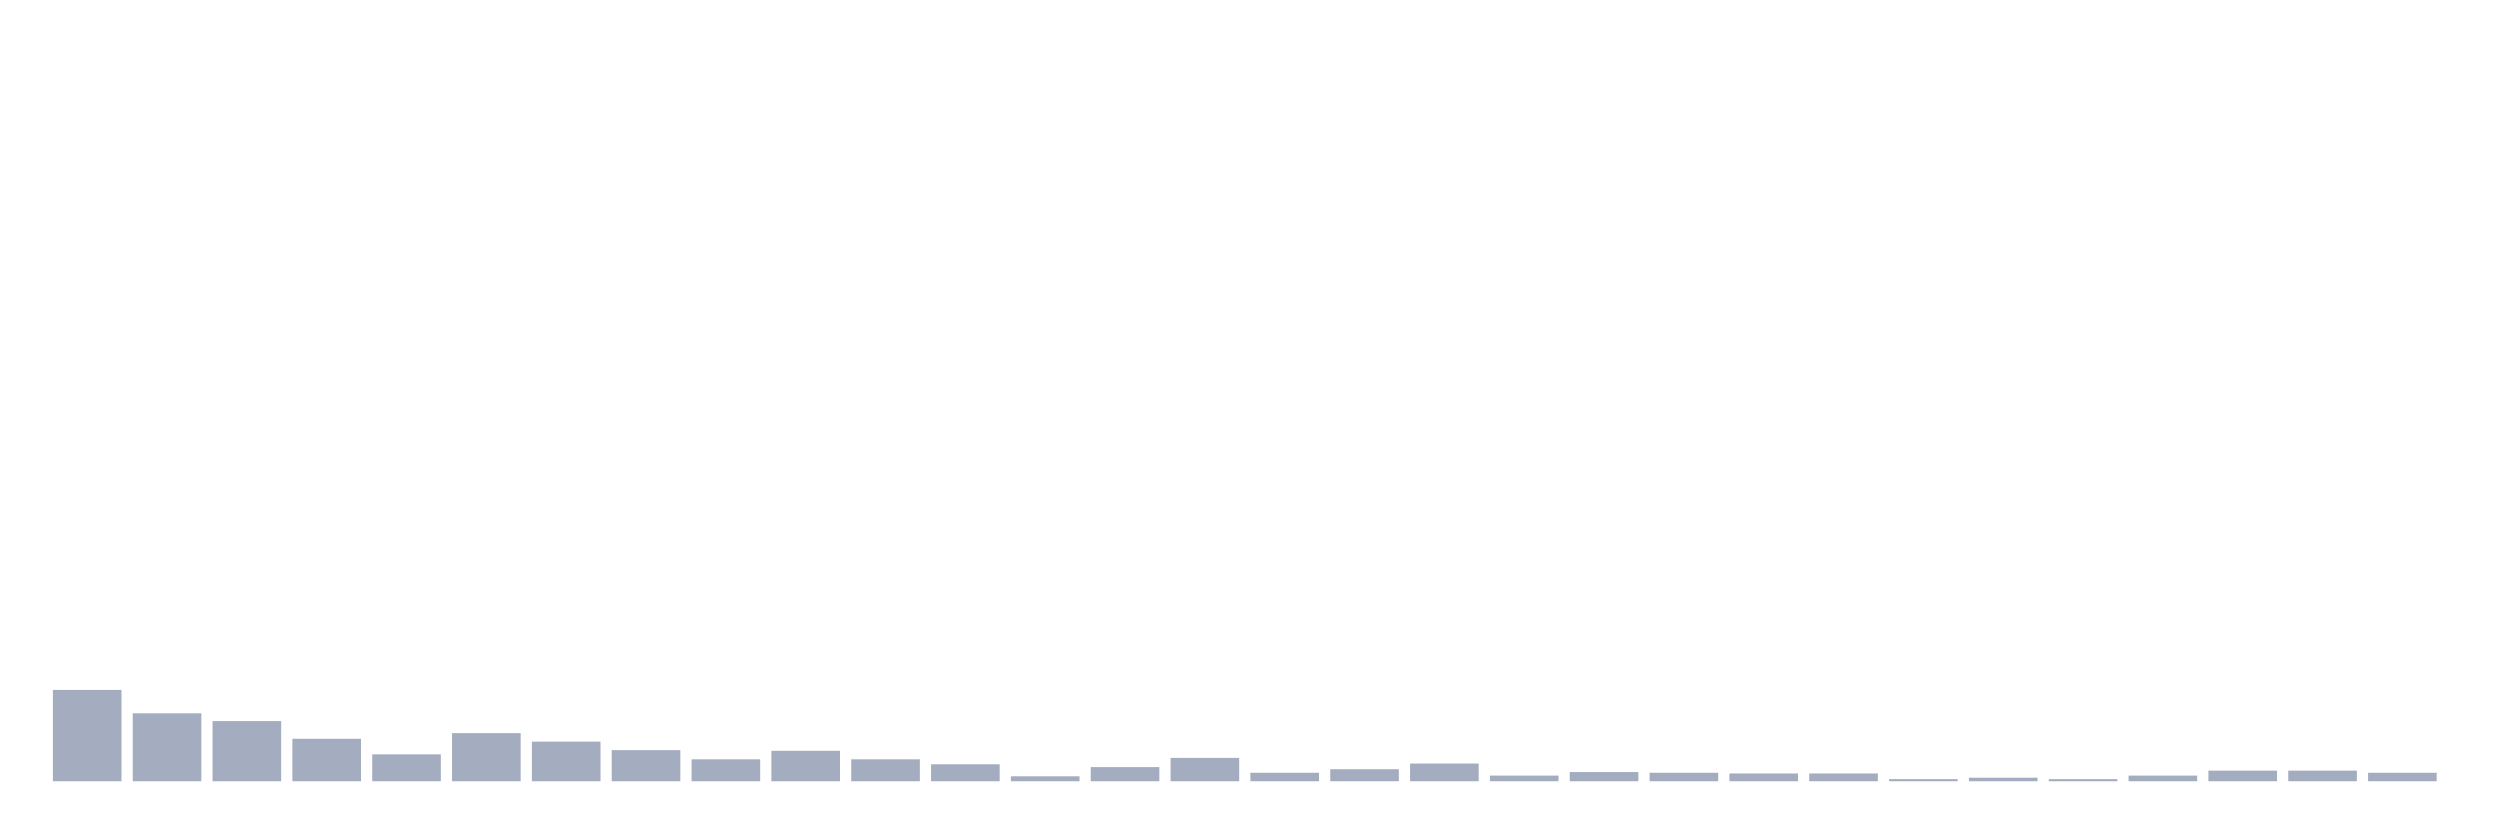 <svg xmlns="http://www.w3.org/2000/svg" viewBox="0 0 480 160"><g transform="translate(10,10)"><rect class="bar" x="0.153" width="13.175" y="122.466" height="17.534" fill="rgb(164,173,192)"></rect><rect class="bar" x="15.482" width="13.175" y="126.951" height="13.049" fill="rgb(164,173,192)"></rect><rect class="bar" x="30.81" width="13.175" y="128.447" height="11.553" fill="rgb(164,173,192)"></rect><rect class="bar" x="46.138" width="13.175" y="131.845" height="8.155" fill="rgb(164,173,192)"></rect><rect class="bar" x="61.466" width="13.175" y="134.835" height="5.165" fill="rgb(164,173,192)"></rect><rect class="bar" x="76.794" width="13.175" y="130.757" height="9.243" fill="rgb(164,173,192)"></rect><rect class="bar" x="92.123" width="13.175" y="132.388" height="7.612" fill="rgb(164,173,192)"></rect><rect class="bar" x="107.451" width="13.175" y="134.019" height="5.981" fill="rgb(164,173,192)"></rect><rect class="bar" x="122.779" width="13.175" y="135.786" height="4.214" fill="rgb(164,173,192)"></rect><rect class="bar" x="138.107" width="13.175" y="134.155" height="5.845" fill="rgb(164,173,192)"></rect><rect class="bar" x="153.436" width="13.175" y="135.786" height="4.214" fill="rgb(164,173,192)"></rect><rect class="bar" x="168.764" width="13.175" y="136.738" height="3.262" fill="rgb(164,173,192)"></rect><rect class="bar" x="184.092" width="13.175" y="139.049" height="0.951" fill="rgb(164,173,192)"></rect><rect class="bar" x="199.42" width="13.175" y="137.282" height="2.718" fill="rgb(164,173,192)"></rect><rect class="bar" x="214.748" width="13.175" y="135.515" height="4.485" fill="rgb(164,173,192)"></rect><rect class="bar" x="230.077" width="13.175" y="138.369" height="1.631" fill="rgb(164,173,192)"></rect><rect class="bar" x="245.405" width="13.175" y="137.689" height="2.311" fill="rgb(164,173,192)"></rect><rect class="bar" x="260.733" width="13.175" y="136.602" height="3.398" fill="rgb(164,173,192)"></rect><rect class="bar" x="276.061" width="13.175" y="138.913" height="1.087" fill="rgb(164,173,192)"></rect><rect class="bar" x="291.39" width="13.175" y="138.233" height="1.767" fill="rgb(164,173,192)"></rect><rect class="bar" x="306.718" width="13.175" y="138.369" height="1.631" fill="rgb(164,173,192)"></rect><rect class="bar" x="322.046" width="13.175" y="138.505" height="1.495" fill="rgb(164,173,192)"></rect><rect class="bar" x="337.374" width="13.175" y="138.505" height="1.495" fill="rgb(164,173,192)"></rect><rect class="bar" x="352.702" width="13.175" y="139.592" height="0.408" fill="rgb(164,173,192)"></rect><rect class="bar" x="368.031" width="13.175" y="139.32" height="0.68" fill="rgb(164,173,192)"></rect><rect class="bar" x="383.359" width="13.175" y="139.592" height="0.408" fill="rgb(164,173,192)"></rect><rect class="bar" x="398.687" width="13.175" y="138.913" height="1.087" fill="rgb(164,173,192)"></rect><rect class="bar" x="414.015" width="13.175" y="137.961" height="2.039" fill="rgb(164,173,192)"></rect><rect class="bar" x="429.344" width="13.175" y="137.961" height="2.039" fill="rgb(164,173,192)"></rect><rect class="bar" x="444.672" width="13.175" y="138.369" height="1.631" fill="rgb(164,173,192)"></rect></g></svg>